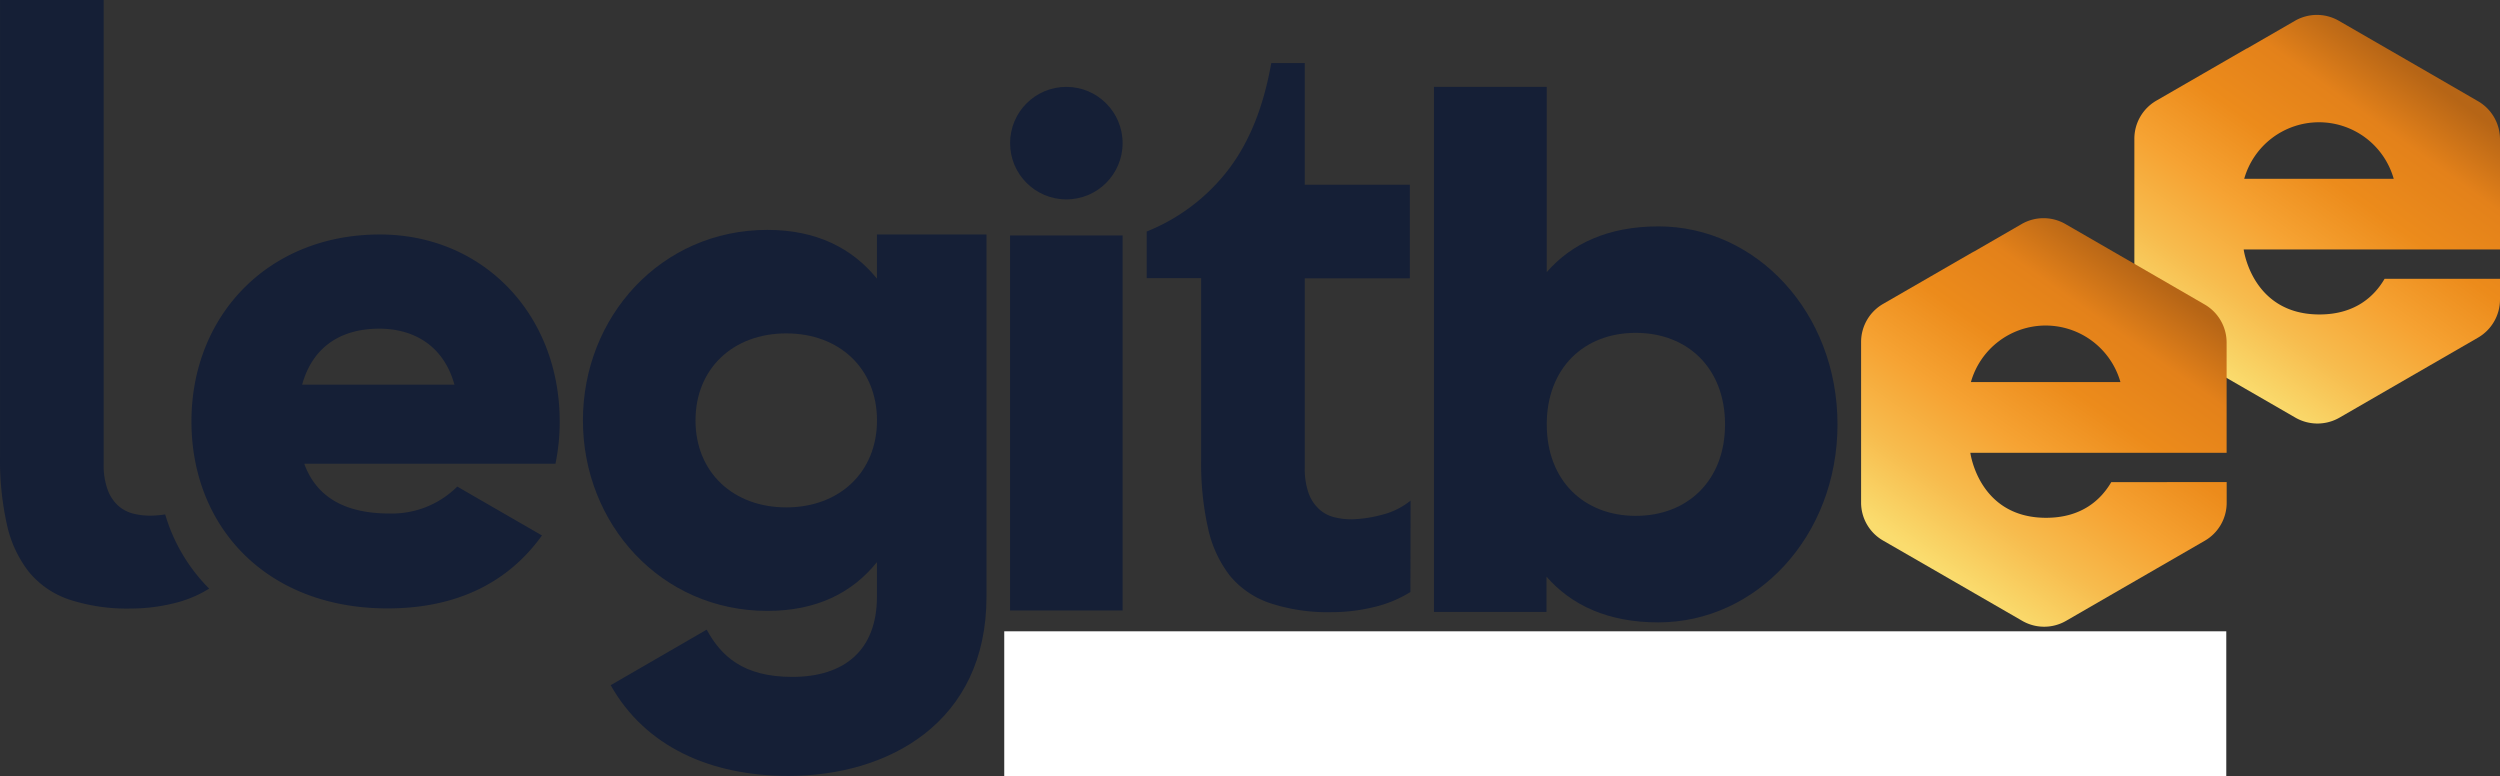 <svg xmlns="http://www.w3.org/2000/svg" xmlns:xlink="http://www.w3.org/1999/xlink" width="413.246" height="128.353" viewBox="0 0 413.246 128.353"><rect x="0" y="0" width="413.246" height="128.353" fill="#333333" stroke="none"/><defs><linearGradient id="a" x1="0.25" y1="0.887" x2="0.75" y2="0.113" gradientUnits="objectBoundingBox"><stop offset="0" stop-color="#fadc6e"/><stop offset="0.2" stop-color="#f7bc4e"/><stop offset="0.4" stop-color="#f6a333"/><stop offset="0.61" stop-color="#ec8b1b"/><stop offset="0.81" stop-color="#e3811a"/><stop offset="0.99" stop-color="#b66516"/></linearGradient><linearGradient id="b" x1="0.25" y1="0.888" x2="0.75" y2="0.113" xlink:href="#a"/></defs><g transform="translate(0.006)"><path d="M374.06,332.88c0,18.47-13.39,32.73-29.63,32.73-8.3,0-14.38-2.85-18.47-7.56v5.83h-18.6V277.09H326v30.62c4.09-4.71,10.17-7.56,18.47-7.56C360.67,300.15,374.06,314.41,374.06,332.88Zm-18.59,0c0-9.3-6.2-15.13-14.76-15.13S326,323.58,326,332.88,332.16,348,340.71,348,355.47,342.18,355.47,332.88Z" transform="translate(-70.33 -262.73)" fill="#151f36"/><path d="M134.67,347.61a15.29,15.29,0,0,0,11.24-4.45l14,8.08c-5.73,8-14.4,12.06-25.52,12.06-20,0-32.42-13.46-32.42-30.91s12.64-30.9,31.14-30.9c17.09,0,29.73,13.23,29.73,30.9a34,34,0,0,1-.7,7H120.62C122.84,345.5,128.23,347.61,134.67,347.61Zm10.77-21.3c-1.88-6.79-7.14-9.25-12.41-9.25-6.67,0-11.12,3.28-12.76,9.25Z" transform="translate(-70.33 -262.73)" fill="#151f36"/><path d="M233.39,301.49v59.87c0,20.83-16.24,29.63-32.73,29.63-12.9,0-23.68-4.84-29.39-15l15.87-9.18c2.36,4.34,6,7.81,14.14,7.81,8.68,0,14-4.46,14-13.26v-5.71c-4.09,5.09-10,8.06-18.1,8.06-17.61,0-30.5-14.38-30.5-31.49s12.89-31.49,30.5-31.49c8.06,0,14,3,18.1,8.06v-7.3Zm-18.1,30.73c0-8.55-6.2-14.38-15-14.38s-15,5.83-15,14.38,6.2,14.38,15,14.38S215.29,340.78,215.29,332.22Z" transform="translate(-70.33 -262.73)" fill="#151f36"/><path d="M303.46,360.59a20.121,20.121,0,0,1-6.07,2.5,29.58,29.58,0,0,1-6.9.83,30.621,30.621,0,0,1-10.23-1.49,14.64,14.64,0,0,1-6.67-4.58A19.62,19.62,0,0,1,270,350a49,49,0,0,1-1.13-11.19v-30.1h-9V301a32,32,0,0,0,13.5-10.23q5.19-6.78,7.09-17.61H286v20.11h17.37v15.47H286V340a12,12,0,0,0,.65,4.29,6.63,6.63,0,0,0,1.73,2.61,5.64,5.64,0,0,0,2.44,1.31,11.369,11.369,0,0,0,2.91.36,20.9,20.9,0,0,0,4.88-.71,12.251,12.251,0,0,0,4.88-2.38Z" transform="translate(-70.33 -262.73)" fill="#151f36"/><rect width="18.6" height="61.99" transform="translate(166.96 38.92)" fill="#151f36"/><circle cx="9.3" cy="9.3" r="9.3" transform="translate(166.96 14.36)" fill="#151f36"/><path d="M464.49,308.82c-1.66,2.85-4.83,5.89-10.76,5.89-11.15,0-12.53-10.74-12.53-10.74h42.37V285.75a7.27,7.27,0,0,0-3.63-6.29l-8-4.63h0l-15-8.66a7.26,7.26,0,0,0-7.27,0l-8,4.62.09-.08-15,8.66a7.27,7.27,0,0,0-3.63,6.3V312.2a7.27,7.27,0,0,0,3.63,6.3l8,4.61h0l15,8.66a7.31,7.31,0,0,0,7.27,0l7.91-4.57,15-8.66a7.29,7.29,0,0,0,3.63-6.3v-3.42Zm-10.84-25.88A12.84,12.84,0,0,1,466,292.28H441.29a12.85,12.85,0,0,1,12.36-9.34Z" transform="translate(-70.33 -262.73)" fill="url(#a)"/><path d="M419.31,342.43c-1.67,2.85-4.83,5.89-10.77,5.89-11.14,0-12.52-10.74-12.52-10.74h42.36V319.36a7.27,7.27,0,0,0-3.63-6.3l-8-4.63h0l-15-8.66a7.24,7.24,0,0,0-7.26,0l-8,4.62.1-.08-15,8.66a7.26,7.26,0,0,0-3.63,6.29v26.53a7.24,7.24,0,0,0,3.63,6.29l8,4.61h0l15,8.66a7.24,7.24,0,0,0,7.26,0l7.91-4.57,15-8.66a7.24,7.24,0,0,0,3.63-6.29v-3.42Zm-10.84-25.89a12.86,12.86,0,0,1,12.36,9.35H396.11a12.85,12.85,0,0,1,12.36-9.35Z" transform="translate(-70.33 -262.73)" fill="url(#b)"/><path d="M245.67,380.92H237.2V368.41h2.47v10.17h6Z" transform="translate(-70.33 -262.73)" fill="#151f36"/><path d="M247.78,370.26a2.34,2.34,0,0,1-.1.71,1.91,1.91,0,0,1-.32.6,1.49,1.49,0,0,1-.54.41,1.72,1.72,0,0,1-.74.15,1.552,1.552,0,0,1-.31,0l-.27-.06v-.17a1.14,1.14,0,0,0,.73-.42,1.23,1.23,0,0,0,.29-.8,1.371,1.371,0,0,0,0-.19.9.9,0,0,0,0-.19h-1v-2.33h2.33Z" transform="translate(-70.33 -262.73)" fill="#151f36"/><path d="M257.23,380.92H255v-5.41a2.28,2.28,0,0,0-.15-.86,1.88,1.88,0,0,0-.39-.61,1.62,1.62,0,0,0-.57-.36,1.92,1.92,0,0,0-.67-.11,3.251,3.251,0,0,0-1,.15,4.23,4.23,0,0,0-.91.44v6.76H249v-13h2.25v4.45a3.46,3.46,0,0,1,1.15-.58,4.888,4.888,0,0,1,1.27-.19,3.87,3.87,0,0,1,1.33.23,3.05,3.05,0,0,1,1.11.69,3.19,3.19,0,0,1,.77,1.16,4.31,4.31,0,0,1,.29,1.65Z" transform="translate(-70.33 -262.73)" fill="#151f36"/><path d="M268.3,376.38a3.672,3.672,0,0,1,0,.46v.48H261a3,3,0,0,0,.36.75,2.65,2.65,0,0,0,.55.61,2.809,2.809,0,0,0,.74.41,3,3,0,0,0,.92.14,3.731,3.731,0,0,0,1.22-.21,3,3,0,0,0,1-.57l1.43,1.43a5.89,5.89,0,0,1-3.75,1.28,4.809,4.809,0,0,1-1.9-.38,4.91,4.91,0,0,1-1.53-1,4.771,4.771,0,0,1-1-1.51,4.86,4.86,0,0,1,0-3.72,4.94,4.94,0,0,1,1-1.51,5.3,5.3,0,0,1,1.54-1,4.889,4.889,0,0,1,1.88-.37,5,5,0,0,1,1.83.35,5.1,5.1,0,0,1,1.55,1,4.62,4.62,0,0,1,1.07,1.5,4.76,4.76,0,0,1,.39,1.86Zm-2.37-.87a2.63,2.63,0,0,0-.95-1.39,2.43,2.43,0,0,0-1.54-.52,2.37,2.37,0,0,0-1.51.52,2.68,2.68,0,0,0-.95,1.39Zm0-7.79-2.26,3H262l1.41-3Z" transform="translate(-70.33 -262.73)" fill="#151f36"/><path d="M276.2,372.81l-1.2,1.91a3.92,3.92,0,0,0-.72-.63,1.45,1.45,0,0,0-.81-.27,1.331,1.331,0,0,0-.48.1,1.48,1.48,0,0,0-.48.33,2,2,0,0,0-.38.62,2.42,2.42,0,0,0-.16.95v5.1H269.7v-9.05H272v1a3.3,3.3,0,0,1,.9-.89,2,2,0,0,1,1.1-.31,2.4,2.4,0,0,1,1.17.32,4.45,4.45,0,0,1,1.03.82Z" transform="translate(-70.33 -262.73)" fill="#151f36"/><path d="M279.35,370.29H277v-2.35h2.35Zm0,10.63H277v-9.06h2.29Z" transform="translate(-70.33 -262.73)" fill="#151f36"/><path d="M286.43,380.72a2.5,2.5,0,0,1-.8.33,4.28,4.28,0,0,1-2.26-.09,2,2,0,0,1-.87-.6,2.531,2.531,0,0,1-.48-1,6.4,6.4,0,0,1-.15-1.47v-4h-1.19v-1a4.29,4.29,0,0,0,1.78-1.35,5.341,5.341,0,0,0,.93-2.32h.73v2.65h2.29v2h-2.29V378a1.79,1.79,0,0,0,.09.57,1,1,0,0,0,.23.34.76.76,0,0,0,.32.17,1.579,1.579,0,0,0,.38.05,2.721,2.721,0,0,0,.64-.09,1.65,1.65,0,0,0,.65-.32Z" transform="translate(-70.33 -262.73)" fill="#151f36"/><path d="M295.1,380.92h-2.25v-.48a3.719,3.719,0,0,1-1.26.56,5.7,5.7,0,0,1-1.37.16A3.37,3.37,0,0,1,289,381a2.57,2.57,0,0,1-.93-.56,2.61,2.61,0,0,1-.6-.87,2.82,2.82,0,0,1-.21-1.11,2.64,2.64,0,0,1,.33-1.34,2.88,2.88,0,0,1,.92-.95,4.3,4.3,0,0,1,1.36-.58,7.277,7.277,0,0,1,1.66-.18h1.3a1.6,1.6,0,0,0-.52-1.27,2.09,2.09,0,0,0-1.48-.47,3.049,3.049,0,0,0-1,.17,2.8,2.8,0,0,0-1,.63l-1.33-1.35a5.309,5.309,0,0,1,1.67-1.07,5.439,5.439,0,0,1,1.95-.37,4.36,4.36,0,0,1,1.67.3,3.44,3.44,0,0,1,1.19.76,3.38,3.38,0,0,1,.83,1.34,6.109,6.109,0,0,1,.24,1.87Zm-2.25-2.25V377h-1a6,6,0,0,0-.88.07,2.349,2.349,0,0,0-.72.21,1.371,1.371,0,0,0-.49.38.92.92,0,0,0-.18.57.94.94,0,0,0,.37.76,1.46,1.46,0,0,0,.95.3,3.111,3.111,0,0,0,1-.16,4.611,4.611,0,0,0,.95-.46Z" transform="translate(-70.33 -262.73)" fill="#151f36"/><path d="M305.15,373.66h-.95a3.25,3.25,0,0,1,.36,1.5,3.179,3.179,0,0,1-.23,1.18,3.48,3.48,0,0,1-.65,1.05,3.891,3.891,0,0,1-1,.8,4.171,4.171,0,0,1-1.36.43,2.161,2.161,0,0,0-.77.25c-.18.1-.26.22-.26.32s.08.21.26.31a2.09,2.09,0,0,0,.77.19,5.24,5.24,0,0,1,2.72.87,2.29,2.29,0,0,1,1,1.92,2.19,2.19,0,0,1-.3,1.12,2.57,2.57,0,0,1-.85.89,3.861,3.861,0,0,1-1.33.58,6.692,6.692,0,0,1-1.74.21,7,7,0,0,1-1.78-.21,4.36,4.36,0,0,1-1.35-.57,2.54,2.54,0,0,1-.85-.88,2.26,2.26,0,0,1-.3-1.14,2.39,2.39,0,0,1,.53-1.58,3.39,3.39,0,0,1,1.75-.95,1.12,1.12,0,0,1-.54-.38.78.78,0,0,1-.15-.49.88.88,0,0,1,.22-.48,1.22,1.22,0,0,1,.55-.35,4.06,4.06,0,0,1-.78-.49,4,4,0,0,1-.67-.69,3.078,3.078,0,0,1-.64-1.87,3.1,3.1,0,0,1,.31-1.38,3.659,3.659,0,0,1,.84-1.11,4.22,4.22,0,0,1,1.24-.76,4.14,4.14,0,0,1,1.49-.27,4.309,4.309,0,0,1,1.42.23h3.1Zm-2.42,8.82a.83.83,0,0,0-.56-.8,3.41,3.41,0,0,0-1.42-.25,3.36,3.36,0,0,0-1.48.26.84.84,0,0,0,0,1.58,4.1,4.1,0,0,0,2.9,0,.84.84,0,0,0,.56-.79Zm-.43-7.32a1.53,1.53,0,0,0-.13-.64,1.9,1.9,0,0,0-.35-.52,1.61,1.61,0,0,0-.53-.36,1.57,1.57,0,0,0-.64-.14,1.53,1.53,0,0,0-.64.14,1.57,1.57,0,0,0-.52.36,1.73,1.73,0,0,0-.36.52,1.531,1.531,0,0,0-.13.64,1.569,1.569,0,0,0,.13.65,1.66,1.66,0,0,0,.36.53,1.43,1.43,0,0,0,.52.36,1.529,1.529,0,0,0,.64.14,1.57,1.57,0,0,0,.64-.14,1.47,1.47,0,0,0,.53-.36,1.811,1.811,0,0,0,.35-.53A1.57,1.57,0,0,0,302.3,375.16Z" transform="translate(-70.33 -262.73)" fill="#151f36"/><path d="M315.28,376.38v.46l-.06.48H308a3,3,0,0,0,.35.75,2.69,2.69,0,0,0,.56.61,2.66,2.66,0,0,0,.74.41,3,3,0,0,0,.92.14,3.731,3.731,0,0,0,1.22-.21,3,3,0,0,0,1-.57l1.42,1.43a6.16,6.16,0,0,1-1.84,1,6.24,6.24,0,0,1-1.9.29,4.81,4.81,0,0,1-1.9-.38,5,5,0,0,1-1.54-1,4.91,4.91,0,0,1-1-1.51,4.822,4.822,0,0,1,1-5.23,5.39,5.39,0,0,1,1.53-1,4.97,4.97,0,0,1,5.27,1,4.74,4.74,0,0,1,1.06,1.5,4.59,4.59,0,0,1,.39,1.83Zm-2.36-.87a2.68,2.68,0,0,0-.95-1.39,2.45,2.45,0,0,0-1.54-.52,2.41,2.41,0,0,0-1.52.52,2.73,2.73,0,0,0-.94,1.39Z" transform="translate(-70.33 -262.73)" fill="#151f36"/><path d="M329.86,380.92H327.6v-5.4a2.44,2.44,0,0,0-.14-.85,1.821,1.821,0,0,0-.41-.61,1.539,1.539,0,0,0-.57-.36,1.93,1.93,0,0,0-.67-.12,3,3,0,0,0-1,.18,2.58,2.58,0,0,0-.91.57v6.59h-2.26v-9.05h2.26v.68a2.522,2.522,0,0,1,.5-.38,5,5,0,0,1,.62-.29,3.786,3.786,0,0,1,.66-.18,3.659,3.659,0,0,1,.65-.06,3.89,3.89,0,0,1,1.32.22,3.23,3.23,0,0,1,1.13.67,3.35,3.35,0,0,1,.79,1.18,4.411,4.411,0,0,1,.3,1.7Z" transform="translate(-70.33 -262.73)" fill="#151f36"/><path d="M339.6,380.92h-2.25v-.69a2.281,2.281,0,0,1-.52.39,3.778,3.778,0,0,1-.61.28,3.731,3.731,0,0,1-1.29.24,3.891,3.891,0,0,1-1.32-.22,3,3,0,0,1-1.12-.67,3.33,3.33,0,0,1-.78-1.17,4.64,4.64,0,0,1-.28-1.71v-5.5h2.25v5.39a2.19,2.19,0,0,0,.15.85,1.779,1.779,0,0,0,.39.61,1.44,1.44,0,0,0,.57.37,2.081,2.081,0,0,0,.66.11,2.7,2.7,0,0,0,1.9-.75v-6.58h2.25Z" transform="translate(-70.33 -262.73)" fill="#151f36"/><path d="M354.88,380.92h-2.26v-5.4a2.05,2.05,0,0,0-.46-1.45,1.49,1.49,0,0,0-1.13-.49,3.14,3.14,0,0,0-1,.16,3.07,3.07,0,0,0-.9.55,5.08,5.08,0,0,1,.14,1.23v5.4H347v-5.4a2.06,2.06,0,0,0-.47-1.45,1.47,1.47,0,0,0-1.12-.49,2.131,2.131,0,0,0-.9.18,3.21,3.21,0,0,0-.82.57v6.59h-2.25v-9.05h2.25v.68a3.619,3.619,0,0,1,1-.66,2.829,2.829,0,0,1,1.17-.25,3.2,3.2,0,0,1,1.32.3,3.48,3.48,0,0,1,1.17.86,4.44,4.44,0,0,1,1.42-.89,4.54,4.54,0,0,1,1.59-.27,4.231,4.231,0,0,1,1.34.21,2.89,2.89,0,0,1,1.1.67,3.29,3.29,0,0,1,.76,1.18,4.57,4.57,0,0,1,.28,1.71Z" transform="translate(-70.33 -262.73)" fill="#151f36"/><path d="M365.94,376.38a3.666,3.666,0,0,1,0,.46,1.6,1.6,0,0,1-.05.48h-7.24a3,3,0,0,0,.36.75,2.65,2.65,0,0,0,.55.61,2.81,2.81,0,0,0,.74.41,3,3,0,0,0,.92.14,3.731,3.731,0,0,0,1.22-.21,3,3,0,0,0,1-.57l1.43,1.43a5.89,5.89,0,0,1-3.75,1.28,4.809,4.809,0,0,1-1.9-.38,5.08,5.08,0,0,1-1.54-1,4.911,4.911,0,0,1-1-1.51,4.86,4.86,0,0,1,0-3.72,4.938,4.938,0,0,1,1-1.51,5.3,5.3,0,0,1,1.54-1,4.889,4.889,0,0,1,1.88-.37,5,5,0,0,1,1.83.35,5.1,5.1,0,0,1,1.55,1,4.57,4.57,0,0,1,1.46,3.41Zm-2.37-.87a2.68,2.68,0,0,0-.95-1.39,2.51,2.51,0,0,0-3.06,0,2.73,2.73,0,0,0-.94,1.39Zm0-7.79-2.26,3h-1.66l1.41-3Z" transform="translate(-70.33 -262.73)" fill="#151f36"/><path d="M373.84,372.81l-1.21,1.91a3.68,3.68,0,0,0-.73-.63,1.4,1.4,0,0,0-.8-.27,1.251,1.251,0,0,0-.48.1,1.48,1.48,0,0,0-.48.33,2,2,0,0,0-.39.62,2.631,2.631,0,0,0-.15.95v5.1h-2.26v-9.05h2.26v1a3.3,3.3,0,0,1,.9-.89,2,2,0,0,1,1.1-.31,2.4,2.4,0,0,1,1.17.32,4.449,4.449,0,0,1,1.07.82Z" transform="translate(-70.33 -262.73)" fill="#151f36"/><path d="M377,370.29h-2.35v-2.35H377Zm0,10.63h-2.29v-9.06H377Z" transform="translate(-70.33 -262.73)" fill="#151f36"/><path d="M387.39,384.85h-2.26v-4.38a2.65,2.65,0,0,1-1,.52,3.679,3.679,0,0,1-1.11.17,4.069,4.069,0,0,1-1.75-.38,4.41,4.41,0,0,1-1.38-1,5,5,0,0,1-.9-1.51,5.239,5.239,0,0,1-.32-1.82,4.9,4.9,0,0,1,1.35-3.39,4.55,4.55,0,0,1,1.39-1,3.68,3.68,0,0,1,1.61-.37,3.911,3.911,0,0,1,1.13.16,3,3,0,0,1,.94.43v-.37h2.26Zm-2.24-6.34v-4.33a2.44,2.44,0,0,0-.79-.4,2.76,2.76,0,0,0-.83-.15,2.63,2.63,0,0,0-1,.19,2.45,2.45,0,0,0-1.34,1.45,3.28,3.28,0,0,0-.2,1.16,3,3,0,0,0,.2,1.1,2.55,2.55,0,0,0,.51.88,2.17,2.17,0,0,0,.8.57,2.439,2.439,0,0,0,1,.21,2.51,2.51,0,0,0,1.65-.68Z" transform="translate(-70.33 -262.73)" fill="#151f36"/><path d="M397.3,380.92H395v-.69a2,2,0,0,1-.51.39,3.781,3.781,0,0,1-.61.28,3.73,3.73,0,0,1-1.29.24,3.891,3.891,0,0,1-1.32-.22,3,3,0,0,1-1.12-.67,3.2,3.2,0,0,1-.78-1.17,4.631,4.631,0,0,1-.29-1.71v-5.5h2.26v5.39a2.19,2.19,0,0,0,.15.85,1.78,1.78,0,0,0,.39.61,1.48,1.48,0,0,0,.56.37,2.19,2.19,0,0,0,.67.11,2.66,2.66,0,0,0,1.89-.75v-6.58h2.26Z" transform="translate(-70.33 -262.73)" fill="#151f36"/><path d="M408.52,376.38v.46l-.06.48h-7.23a3,3,0,0,0,.35.75,2.688,2.688,0,0,0,.56.61,2.661,2.661,0,0,0,.74.41,3,3,0,0,0,.92.14A3.77,3.77,0,0,0,405,379a3.141,3.141,0,0,0,1-.57l1.42,1.43a6.16,6.16,0,0,1-1.84,1,6.24,6.24,0,0,1-1.9.29,4.77,4.77,0,0,1-1.9-.38,5,5,0,0,1-1.54-1,4.91,4.91,0,0,1-1-1.51,4.822,4.822,0,0,1,1-5.23,5.39,5.39,0,0,1,1.53-1,5,5,0,0,1,3.71,0,4.869,4.869,0,0,1,1.55,1,4.57,4.57,0,0,1,1.46,3.41Zm-2.36-.87a2.68,2.68,0,0,0-1-1.39,2.45,2.45,0,0,0-1.54-.52,2.41,2.41,0,0,0-1.52.52,2.73,2.73,0,0,0-.94,1.39Z" transform="translate(-70.33 -262.73)" fill="#151f36"/><path d="M97.63,347.76a17.112,17.112,0,0,1-2.43.21,11.509,11.509,0,0,1-2.92-.36,5.86,5.86,0,0,1-2.44-1.31,6.58,6.58,0,0,1-1.72-2.62,11.73,11.73,0,0,1-.66-4.28V262.73H70.33v75.48a48.589,48.589,0,0,0,1.13,11.19,19.36,19.36,0,0,0,3.63,7.85,14.63,14.63,0,0,0,6.66,4.58A30.719,30.719,0,0,0,92,363.32a29.581,29.581,0,0,0,6.9-.83,19.88,19.88,0,0,0,6-2.46,28.86,28.86,0,0,1-7.27-12.27Z" transform="translate(-70.33 -262.73)" fill="#151f36"/><rect width="202" height="24" transform="translate(165.994 104.353)" fill="#fff"/></g></svg>